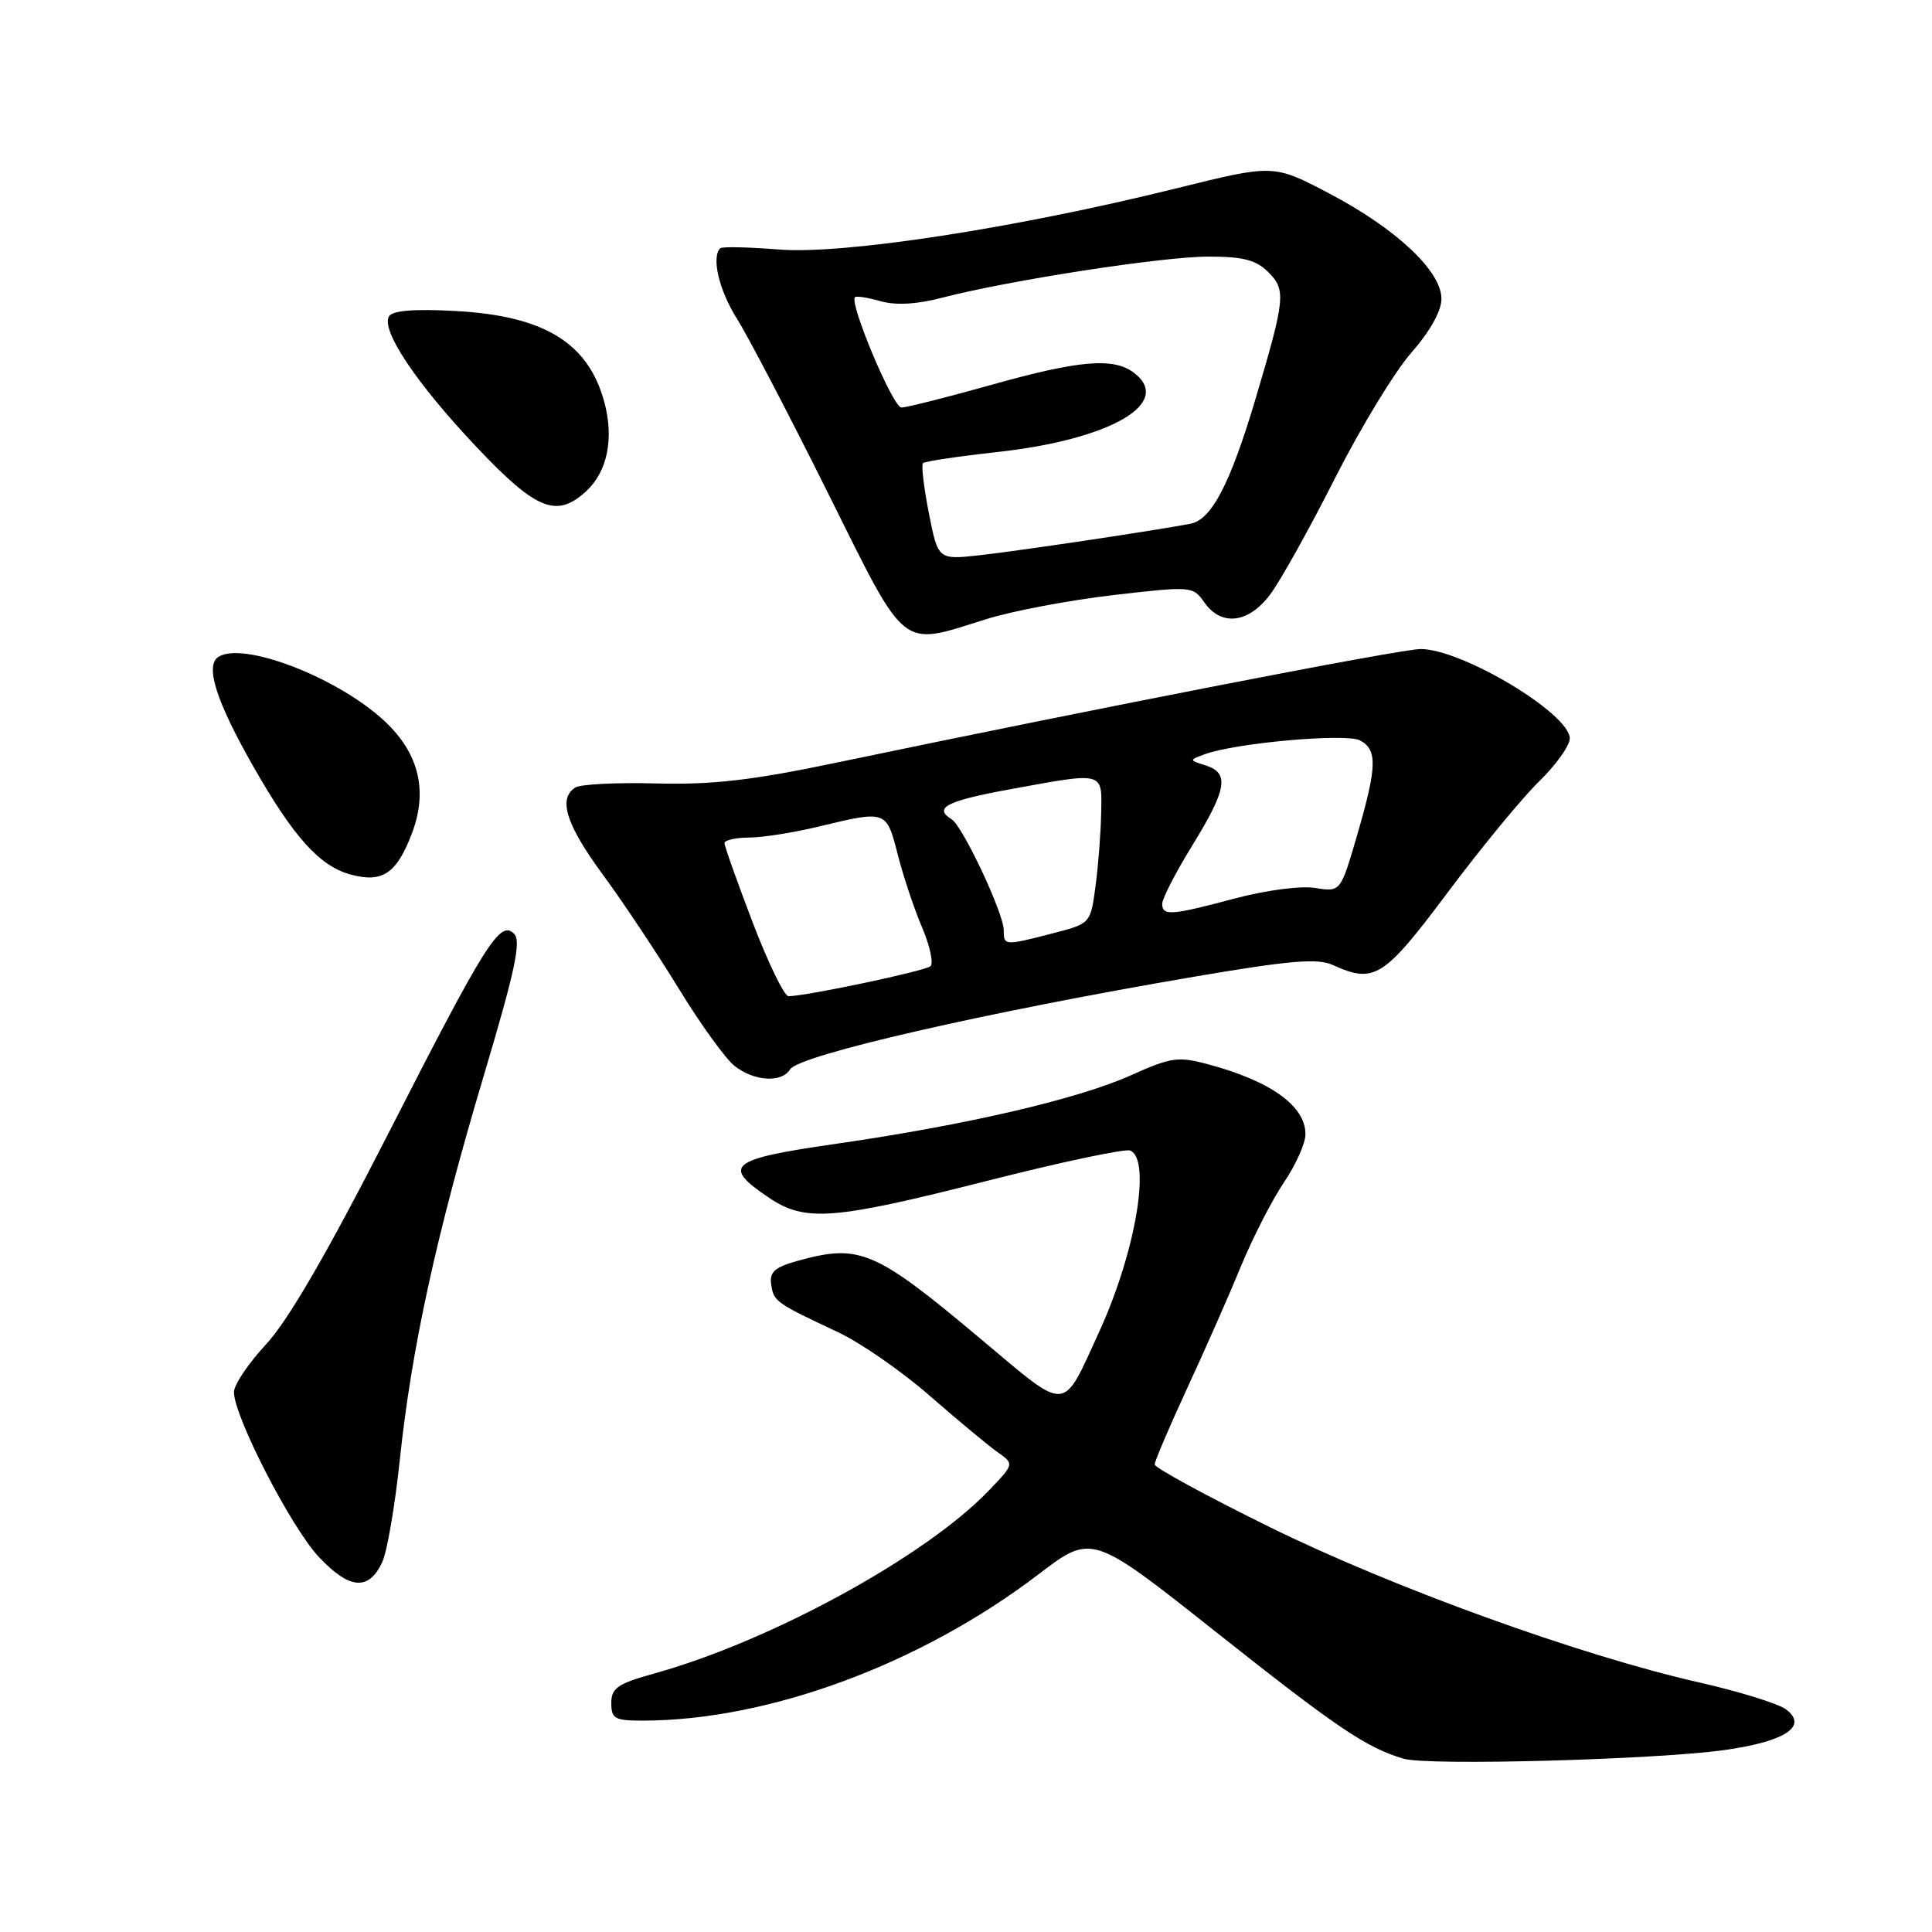 <?xml version="1.0" encoding="UTF-8" standalone="no"?>
<!DOCTYPE svg PUBLIC "-//W3C//DTD SVG 1.1//EN" "http://www.w3.org/Graphics/SVG/1.1/DTD/svg11.dtd" >
<svg xmlns="http://www.w3.org/2000/svg" xmlns:xlink="http://www.w3.org/1999/xlink" version="1.1" viewBox="0 0 256 256">
 <g >
 <path fill="currentColor"
d=" M 228.50 231.89 C 236.57 230.76 239.64 228.73 236.64 226.49 C 235.61 225.73 230.43 224.13 225.14 222.93 C 209.39 219.36 184.54 210.37 168.25 202.35 C 159.86 198.22 153.00 194.48 153.00 194.05 C 153.00 193.62 154.95 189.05 157.34 183.88 C 159.73 178.72 162.94 171.44 164.47 167.70 C 166.01 163.97 168.55 159.02 170.11 156.70 C 171.68 154.39 172.97 151.52 172.98 150.32 C 173.01 146.58 168.42 143.26 160.11 141.03 C 156.12 139.96 155.20 140.08 149.88 142.47 C 142.82 145.64 128.01 149.08 110.72 151.57 C 96.62 153.60 95.57 154.45 101.90 158.71 C 106.69 161.94 110.39 161.65 130.72 156.49 C 140.49 154.00 149.05 152.19 149.74 152.45 C 152.58 153.54 150.47 165.92 145.67 176.42 C 140.68 187.31 141.66 187.24 130.12 177.56 C 115.92 165.63 113.94 164.78 105.69 167.07 C 102.65 167.91 101.94 168.55 102.19 170.21 C 102.52 172.46 102.77 172.64 111.00 176.50 C 114.03 177.92 119.52 181.73 123.21 184.96 C 126.91 188.19 130.94 191.54 132.17 192.41 C 134.41 193.98 134.41 193.98 130.96 197.57 C 122.59 206.27 102.14 217.45 86.75 221.73 C 81.85 223.09 81.00 223.67 81.00 225.66 C 81.00 227.75 81.46 228.00 85.25 227.99 C 101.86 227.96 122.01 220.50 137.59 208.62 C 144.67 203.21 144.67 203.21 161.05 216.19 C 177.18 228.97 181.04 231.58 185.99 233.04 C 189.21 233.99 219.33 233.17 228.50 231.89 Z  M 50.65 206.99 C 51.29 205.62 52.33 199.55 52.97 193.50 C 54.53 178.63 57.81 163.62 64.09 142.57 C 68.25 128.63 69.09 124.70 68.12 123.73 C 66.26 121.87 64.43 124.77 51.30 150.50 C 43.35 166.06 38.17 174.99 35.28 178.10 C 32.92 180.64 31.00 183.49 31.00 184.46 C 31.00 187.69 38.61 202.46 42.27 206.33 C 46.33 210.63 48.85 210.82 50.65 206.99 Z  M 104.70 141.69 C 105.85 139.81 130.71 134.11 158.29 129.41 C 170.91 127.26 174.59 126.95 176.59 127.86 C 182.11 130.37 183.34 129.60 191.83 118.25 C 196.25 112.34 201.70 105.72 203.93 103.55 C 206.17 101.37 208.00 98.81 208.00 97.85 C 208.00 94.56 193.72 86.00 188.24 86.00 C 185.64 86.00 145.80 93.75 111.00 101.02 C 99.66 103.40 94.43 104.00 87.00 103.81 C 81.78 103.67 76.94 103.91 76.25 104.34 C 73.91 105.80 74.99 109.24 79.87 115.88 C 82.55 119.52 87.08 126.33 89.94 131.00 C 92.80 135.68 96.12 140.28 97.32 141.23 C 99.91 143.28 103.58 143.52 104.70 141.69 Z  M 54.56 110.48 C 56.81 104.60 55.44 99.47 50.46 95.10 C 44.09 89.51 32.19 85.03 28.97 87.02 C 27.12 88.16 28.62 92.88 33.58 101.59 C 38.92 110.95 42.35 114.76 46.46 115.88 C 50.66 117.02 52.54 115.77 54.56 110.48 Z  M 130.68 82.04 C 134.09 80.97 141.64 79.54 147.46 78.86 C 157.89 77.65 158.08 77.67 159.58 79.82 C 161.84 83.04 165.45 82.60 168.32 78.75 C 169.66 76.96 173.52 70.04 176.89 63.37 C 180.27 56.70 184.83 49.20 187.02 46.72 C 189.48 43.92 191.00 41.20 191.00 39.60 C 191.00 35.92 185.00 30.29 176.12 25.63 C 168.75 21.76 168.75 21.76 155.86 24.96 C 134.61 30.23 111.69 33.76 103.18 33.06 C 99.16 32.74 95.67 32.66 95.43 32.90 C 94.24 34.10 95.29 38.50 97.67 42.27 C 99.14 44.60 104.54 54.94 109.67 65.25 C 120.27 86.55 119.15 85.65 130.68 82.04 Z  M 77.72 65.04 C 80.49 62.47 81.37 58.08 80.08 53.29 C 77.96 45.43 72.13 41.85 60.38 41.21 C 54.91 40.91 52.03 41.14 51.55 41.91 C 50.43 43.73 55.19 50.83 63.16 59.25 C 71.10 67.64 73.79 68.71 77.72 65.04 Z  M 99.73 122.22 C 97.68 116.85 96.00 112.12 96.00 111.72 C 96.00 111.33 97.46 110.99 99.25 110.98 C 101.04 110.98 105.20 110.32 108.50 109.52 C 117.46 107.36 117.46 107.35 118.96 113.25 C 119.70 116.14 121.15 120.49 122.19 122.91 C 123.22 125.34 123.72 127.64 123.29 128.03 C 122.56 128.67 106.79 132.00 104.48 132.00 C 103.92 132.00 101.79 127.60 99.73 122.22 Z  M 133.00 123.25 C 133.00 121.03 127.57 109.47 126.10 108.56 C 123.65 107.05 125.41 106.13 133.75 104.60 C 146.42 102.28 146.02 102.17 145.91 107.75 C 145.86 110.36 145.53 114.72 145.16 117.44 C 144.50 122.38 144.50 122.38 139.50 123.67 C 133.08 125.33 133.00 125.32 133.00 123.25 Z  M 154.00 119.75 C 154.00 119.06 155.80 115.58 158.00 112.00 C 162.57 104.58 162.93 102.43 159.77 101.43 C 157.55 100.72 157.55 100.71 159.61 99.95 C 163.68 98.44 178.38 97.13 180.21 98.11 C 182.54 99.36 182.47 101.57 179.82 110.69 C 177.63 118.20 177.63 118.20 174.28 117.66 C 172.39 117.35 167.79 117.95 163.71 119.03 C 155.15 121.31 154.00 121.40 154.00 119.75 Z  M 123.08 68.00 C 122.41 64.59 122.06 61.61 122.30 61.37 C 122.54 61.13 126.96 60.47 132.12 59.90 C 147.15 58.25 155.53 53.40 150.25 49.39 C 147.55 47.34 142.97 47.73 131.34 51.00 C 125.46 52.65 120.11 54.00 119.44 54.00 C 118.33 54.00 112.50 40.16 113.29 39.38 C 113.48 39.19 115.00 39.43 116.68 39.91 C 118.68 40.48 121.47 40.33 124.83 39.45 C 133.78 37.13 154.05 34.00 160.13 34.00 C 164.73 34.00 166.45 34.45 168.07 36.07 C 170.43 38.43 170.31 39.59 166.32 53.00 C 162.99 64.16 160.53 68.86 157.74 69.40 C 153.02 70.30 135.25 72.96 129.90 73.56 C 124.30 74.19 124.30 74.19 123.08 68.00 Z "/>
</g>
</svg>